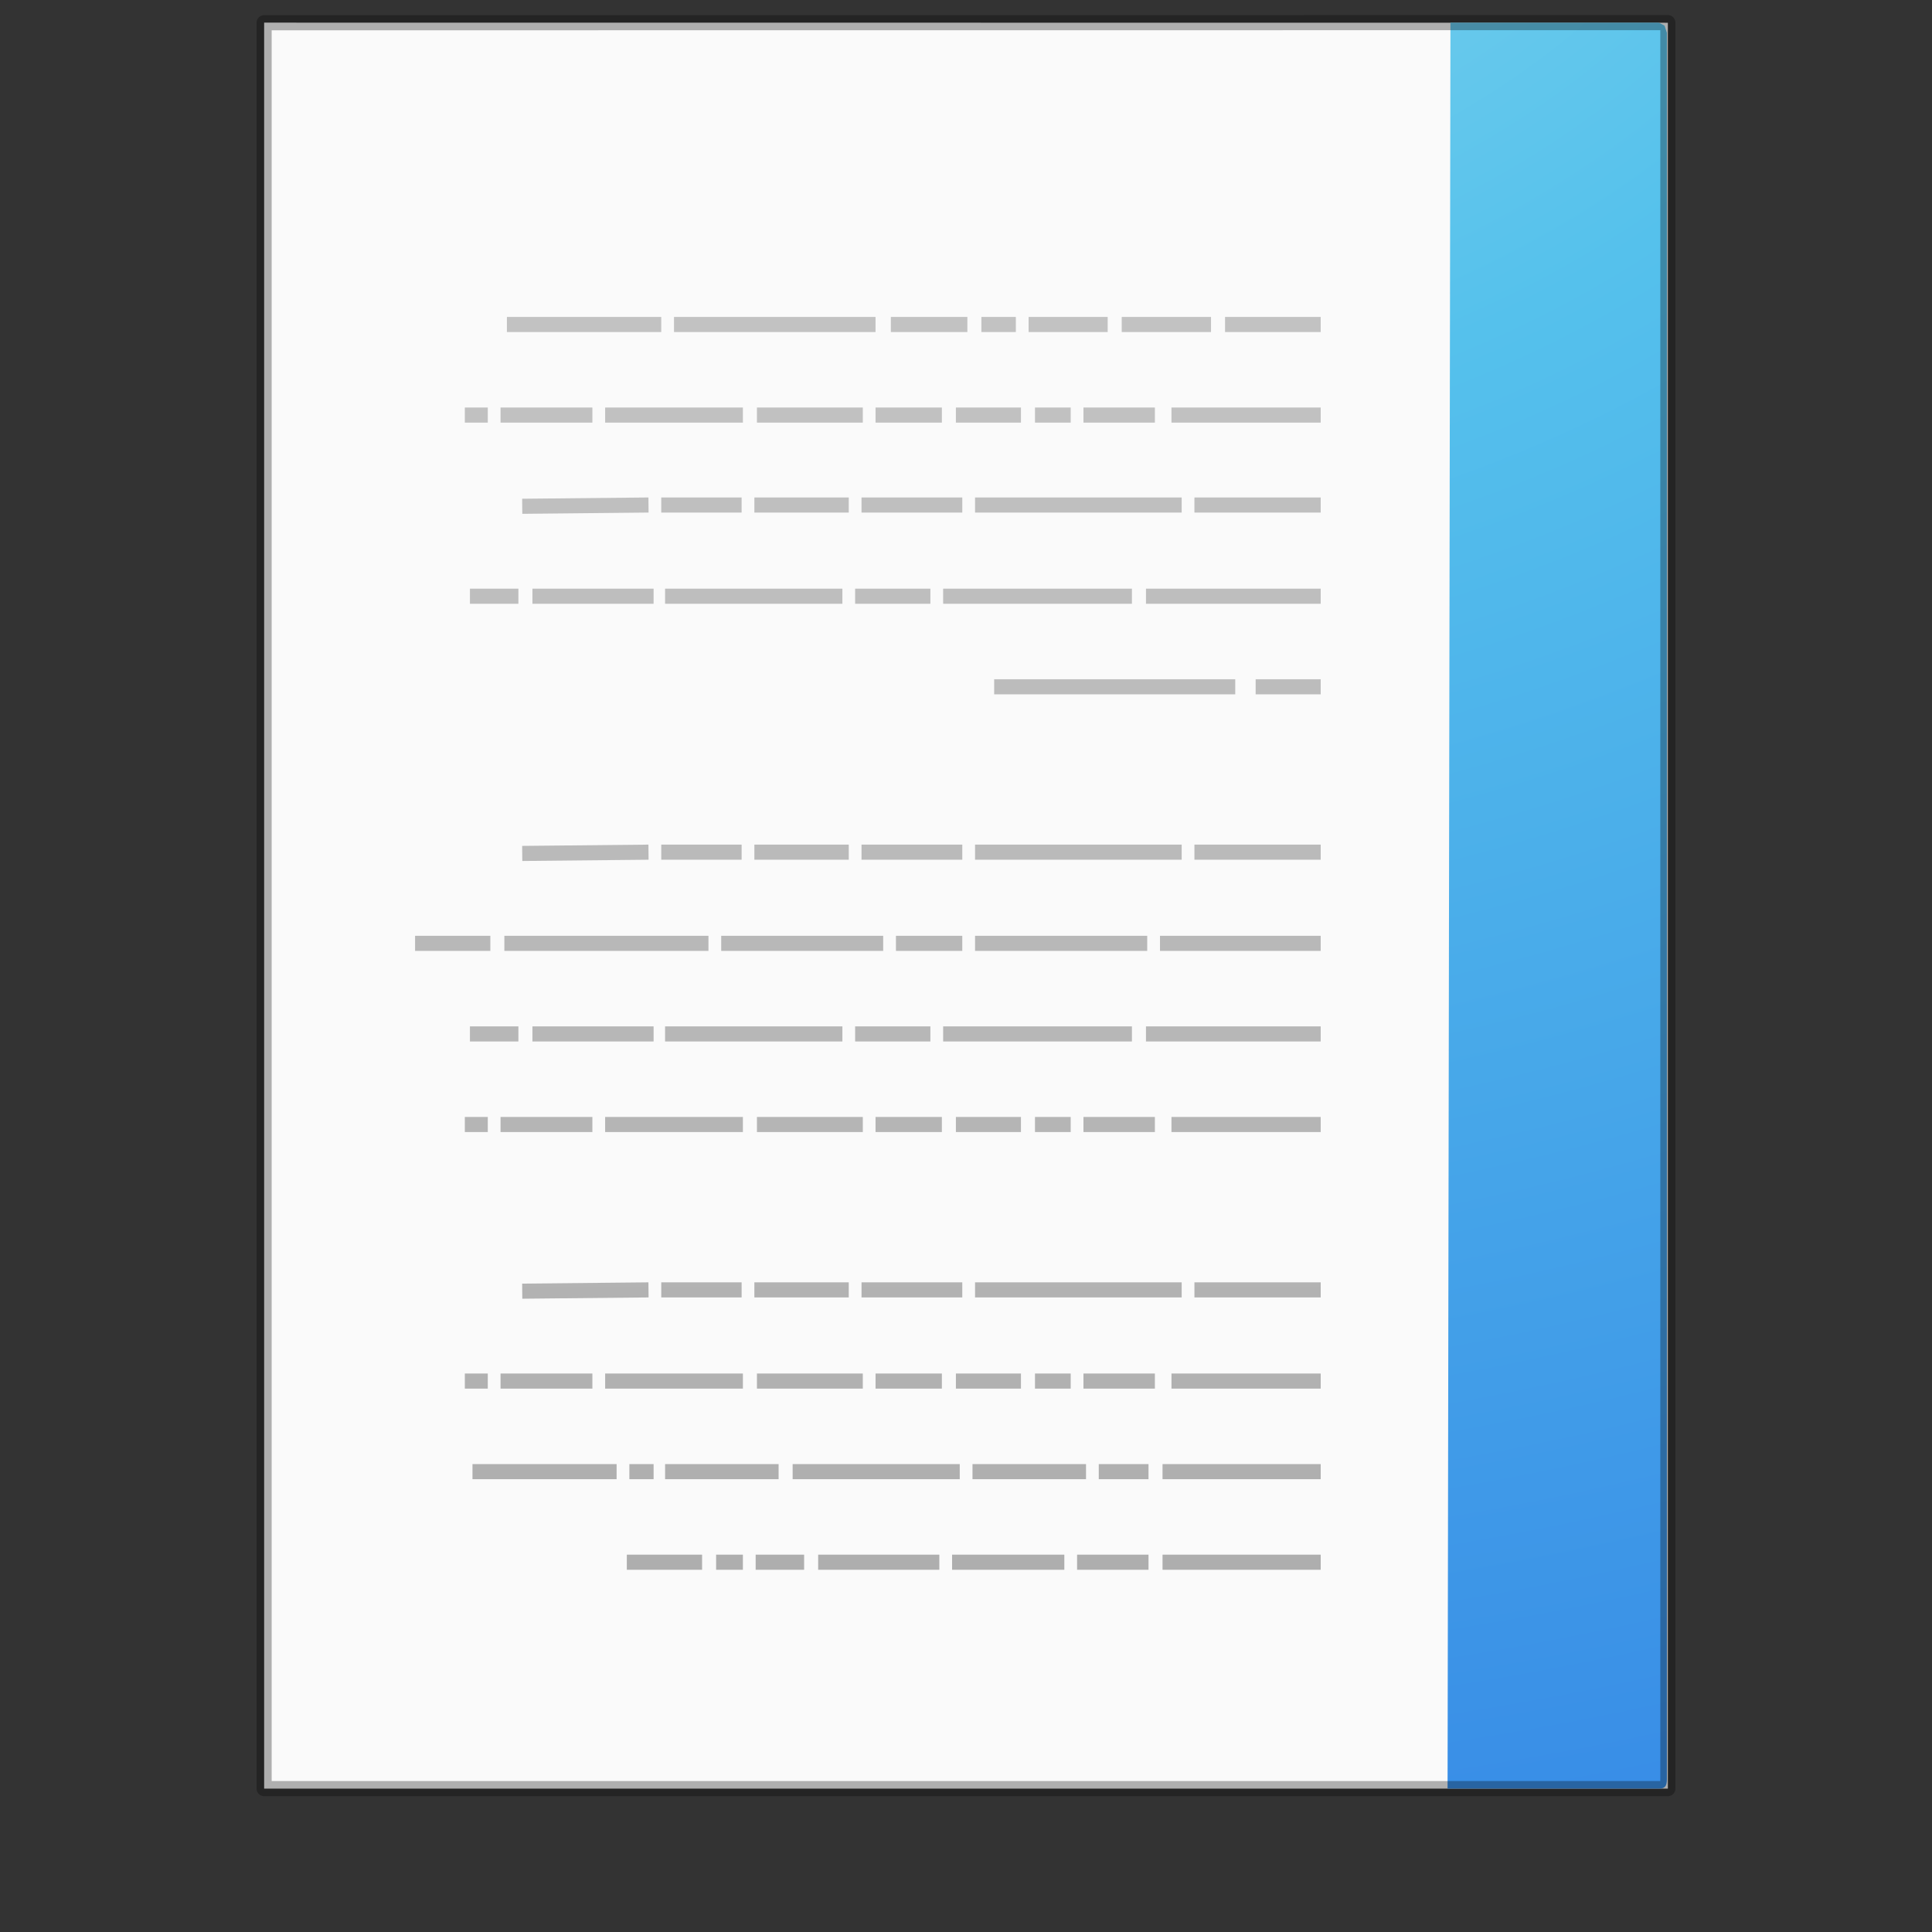 <?xml version="1.0" encoding="UTF-8" standalone="no"?>
<svg
   xmlns:dc="http://purl.org/dc/elements/1.1/"
   xmlns:cc="http://creativecommons.org/ns#"
   xmlns:rdf="http://www.w3.org/1999/02/22-rdf-syntax-ns#"
   xmlns:svg="http://www.w3.org/2000/svg"
   xmlns="http://www.w3.org/2000/svg"
   xmlns:xlink="http://www.w3.org/1999/xlink"
   version="1.1"
   width="128"
   height="128"
   id="svg3945"
   viewBox="0 0 128 128">
  <rect x="0" y="0" width="128" height="128" fill="#333333" stroke="none"/>
  <defs
     id="defs3947">
    <linearGradient
       x1="22.004"
       y1="47.813"
       x2="22.004"
       y2="3.364"
       id="linearGradient3878"
       xlink:href="#linearGradient3104-4"
       gradientUnits="userSpaceOnUse"
       gradientTransform="matrix(-2.704,0,0,2.715,122.607,-10.3)" />
    <linearGradient
       id="linearGradient3104-4">
      <stop
         id="stop3106-7"
         style="stop-color:#aaaaaa;stop-opacity:1"
         offset="0" />
      <stop
         id="stop3108-6"
         style="stop-color:#c8c8c8;stop-opacity:1"
         offset="1" />
    </linearGradient>
    <radialGradient
       cx="7.806"
       cy="9.957"
       r="12.672"
       fx="7.276"
       fy="9.957"
       id="radialGradient3150"
       xlink:href="#linearGradient2867-449-88-871-390-598-476-591-434-148-57-177-8"
       gradientUnits="userSpaceOnUse"
       gradientTransform="matrix(4.3144324e-7,17.559,21.595,-5.2706847e-7,-151.183,-159.617)" />
    <linearGradient
       id="linearGradient2867-449-88-871-390-598-476-591-434-148-57-177-8">
      <stop
         id="stop3750-1"
         style="stop-color:#90dbec;stop-opacity:1"
         offset="0" />
      <stop
         id="stop3752-3"
         style="stop-color:#55c1ec;stop-opacity:1"
         offset="0.262" />
      <stop
         id="stop3754-1"
         style="stop-color:#3689e6;stop-opacity:1"
         offset="0.705" />
      <stop
         id="stop3756-1"
         style="stop-color:#2b63a0;stop-opacity:1"
         offset="1" />
    </linearGradient>
  </defs>
  <path
     style="display:inline;fill:#fafafa;fill-opacity:1;stroke:none"
     id="path4160"
     d="m 17.5,1.5 c 21.311,0 93,0.007 93,0.007 l 1.1e-4,116.993 c 0,0 -62,0 -93,0 0,-39 0,-78 0,-117 z" />
  <path
     style="color:#000000;display:inline;overflow:visible;visibility:visible;fill:url(#radialGradient3150);fill-opacity:1;fill-rule:nonzero;stroke:none;stroke-width:1;marker:none;enable-background:accumulate"
     id="path4530"
     d="m 95.905,118.5 c 4.682,0 9.307,0 13.989,0 0.366,0 0.543,-0.105 0.543,-0.627 0,-36.744 0,-78.957 0,-115.701 l -0.159,-0.476 -0.384,-0.196 v 0 c -4.873,0 -8.926,0 -13.798,0" />
  <path
     style="fill:none;stroke:url(#linearGradient3878);stroke-width:1px;stroke-linecap:butt;stroke-linejoin:miter;stroke-opacity:1"
     id="path3475"
     d="m 87.5,21.5 h -6.338 z m -7.268,0 H 74.317 Z m -6.845,0 h -5.239 z m -6.085,0 h -2.282 z m -3.211,0 h -5.07 z m -6.085,0 H 44.655 Z m -14.197,0 H 33.584 Z M 87.5,27.5 h -9.887 z m -10.986,0 h -4.732 z m -5.577,0 H 68.57 Z m -3.296,0 h -4.31 z m -5.239,0 H 58.007 Z m -5.239,0 h -7.014 z m -7.944,0 h -9.127 z m -9.972,0 h -6.085 z m -6.93,0 H 30.796 Z M 87.5,33.458 h -8.366 z m -9.211,0 H 64.599 Z m -14.535,0 h -6.676 z m -7.521,0 h -6.254 z m -7.099,0 h -5.324 z m -6.169,0 -8.366,0.085 z M 87.5,39.5 H 75.923 Z m -12.507,0 H 62.486 Z m -13.352,0 h -4.986 z m -5.831,0 H 44.063 Z m -12.507,0 h -8.028 z m -8.958,0 H 31.134 Z M 87.5,45.5 h -4.31 z m -5.662,0 H 65.866 Z M 87.5,56.458 h -8.366 z m -9.211,0 H 64.599 Z m -14.535,0 h -6.676 z m -7.521,0 h -6.254 z m -7.099,0 h -5.324 z m -6.169,0 -8.366,0.085 z M 87.5,62.5 H 76.852 Z m -11.493,0 H 64.599 Z m -12.254,0 h -4.394 z m -5.239,0 H 47.782 Z m -11.577,0 H 33.415 Z m -14.451,0 H 27.5 Z M 87.5,68.5 H 75.923 Z m -12.507,0 H 62.486 Z m -13.352,0 h -4.986 z m -5.831,0 H 44.063 Z m -12.507,0 h -8.028 z m -8.958,0 H 31.134 Z M 87.5,74.5 h -9.887 z m -10.986,0 h -4.732 z m -5.577,0 H 68.57 Z m -3.296,0 h -4.31 z m -5.239,0 H 58.007 Z m -5.239,0 h -7.014 z m -7.944,0 h -9.127 z m -9.972,0 h -6.085 z m -6.93,0 H 30.796 Z M 87.5,85.458 h -8.366 z m -9.211,0 H 64.599 Z m -14.535,0 h -6.676 z m -7.521,0 h -6.254 z m -7.099,0 h -5.324 z m -6.169,0 -8.366,0.085 z M 87.5,91.5 h -9.887 z m -10.986,0 h -4.732 z m -5.577,0 H 68.57 Z m -3.296,0 h -4.31 z m -5.239,0 H 58.007 Z m -5.239,0 h -7.014 z m -7.944,0 h -9.127 z m -9.972,0 h -6.085 z m -6.93,0 H 30.796 Z M 87.5,97.5 H 77.021 Z m -11.408,0 h -3.296 z m -4.141,0 h -7.521 z m -8.366,0 H 52.514 Z m -12,0 h -7.521 z m -8.282,0 h -1.606 z m -2.451,0 H 31.303 Z M 87.5,103.5 H 77.021 Z m -11.408,0 h -4.732 z m -5.577,0 h -7.437 z m -8.282,0 h -8.028 z m -8.958,0 h -3.211 z m -4.056,0 h -1.775 z m -2.704,0 h -4.986 z" />
  <path
     style="display:inline;opacity:0.3;fill:none;stroke:#000000;stroke-width:1;stroke-linecap:butt;stroke-linejoin:round;stroke-miterlimit:4;stroke-dasharray:none;stroke-dashoffset:0;stroke-opacity:1"
     id="path4160-4"
     d="m 110.5,1.5 c -21.311,0 -93,0.007 -93,0.007 l -1.1e-4,116.993 c 0,0 62,0 93,0 0,-39 0,-78 0,-117 z" />
</svg>
